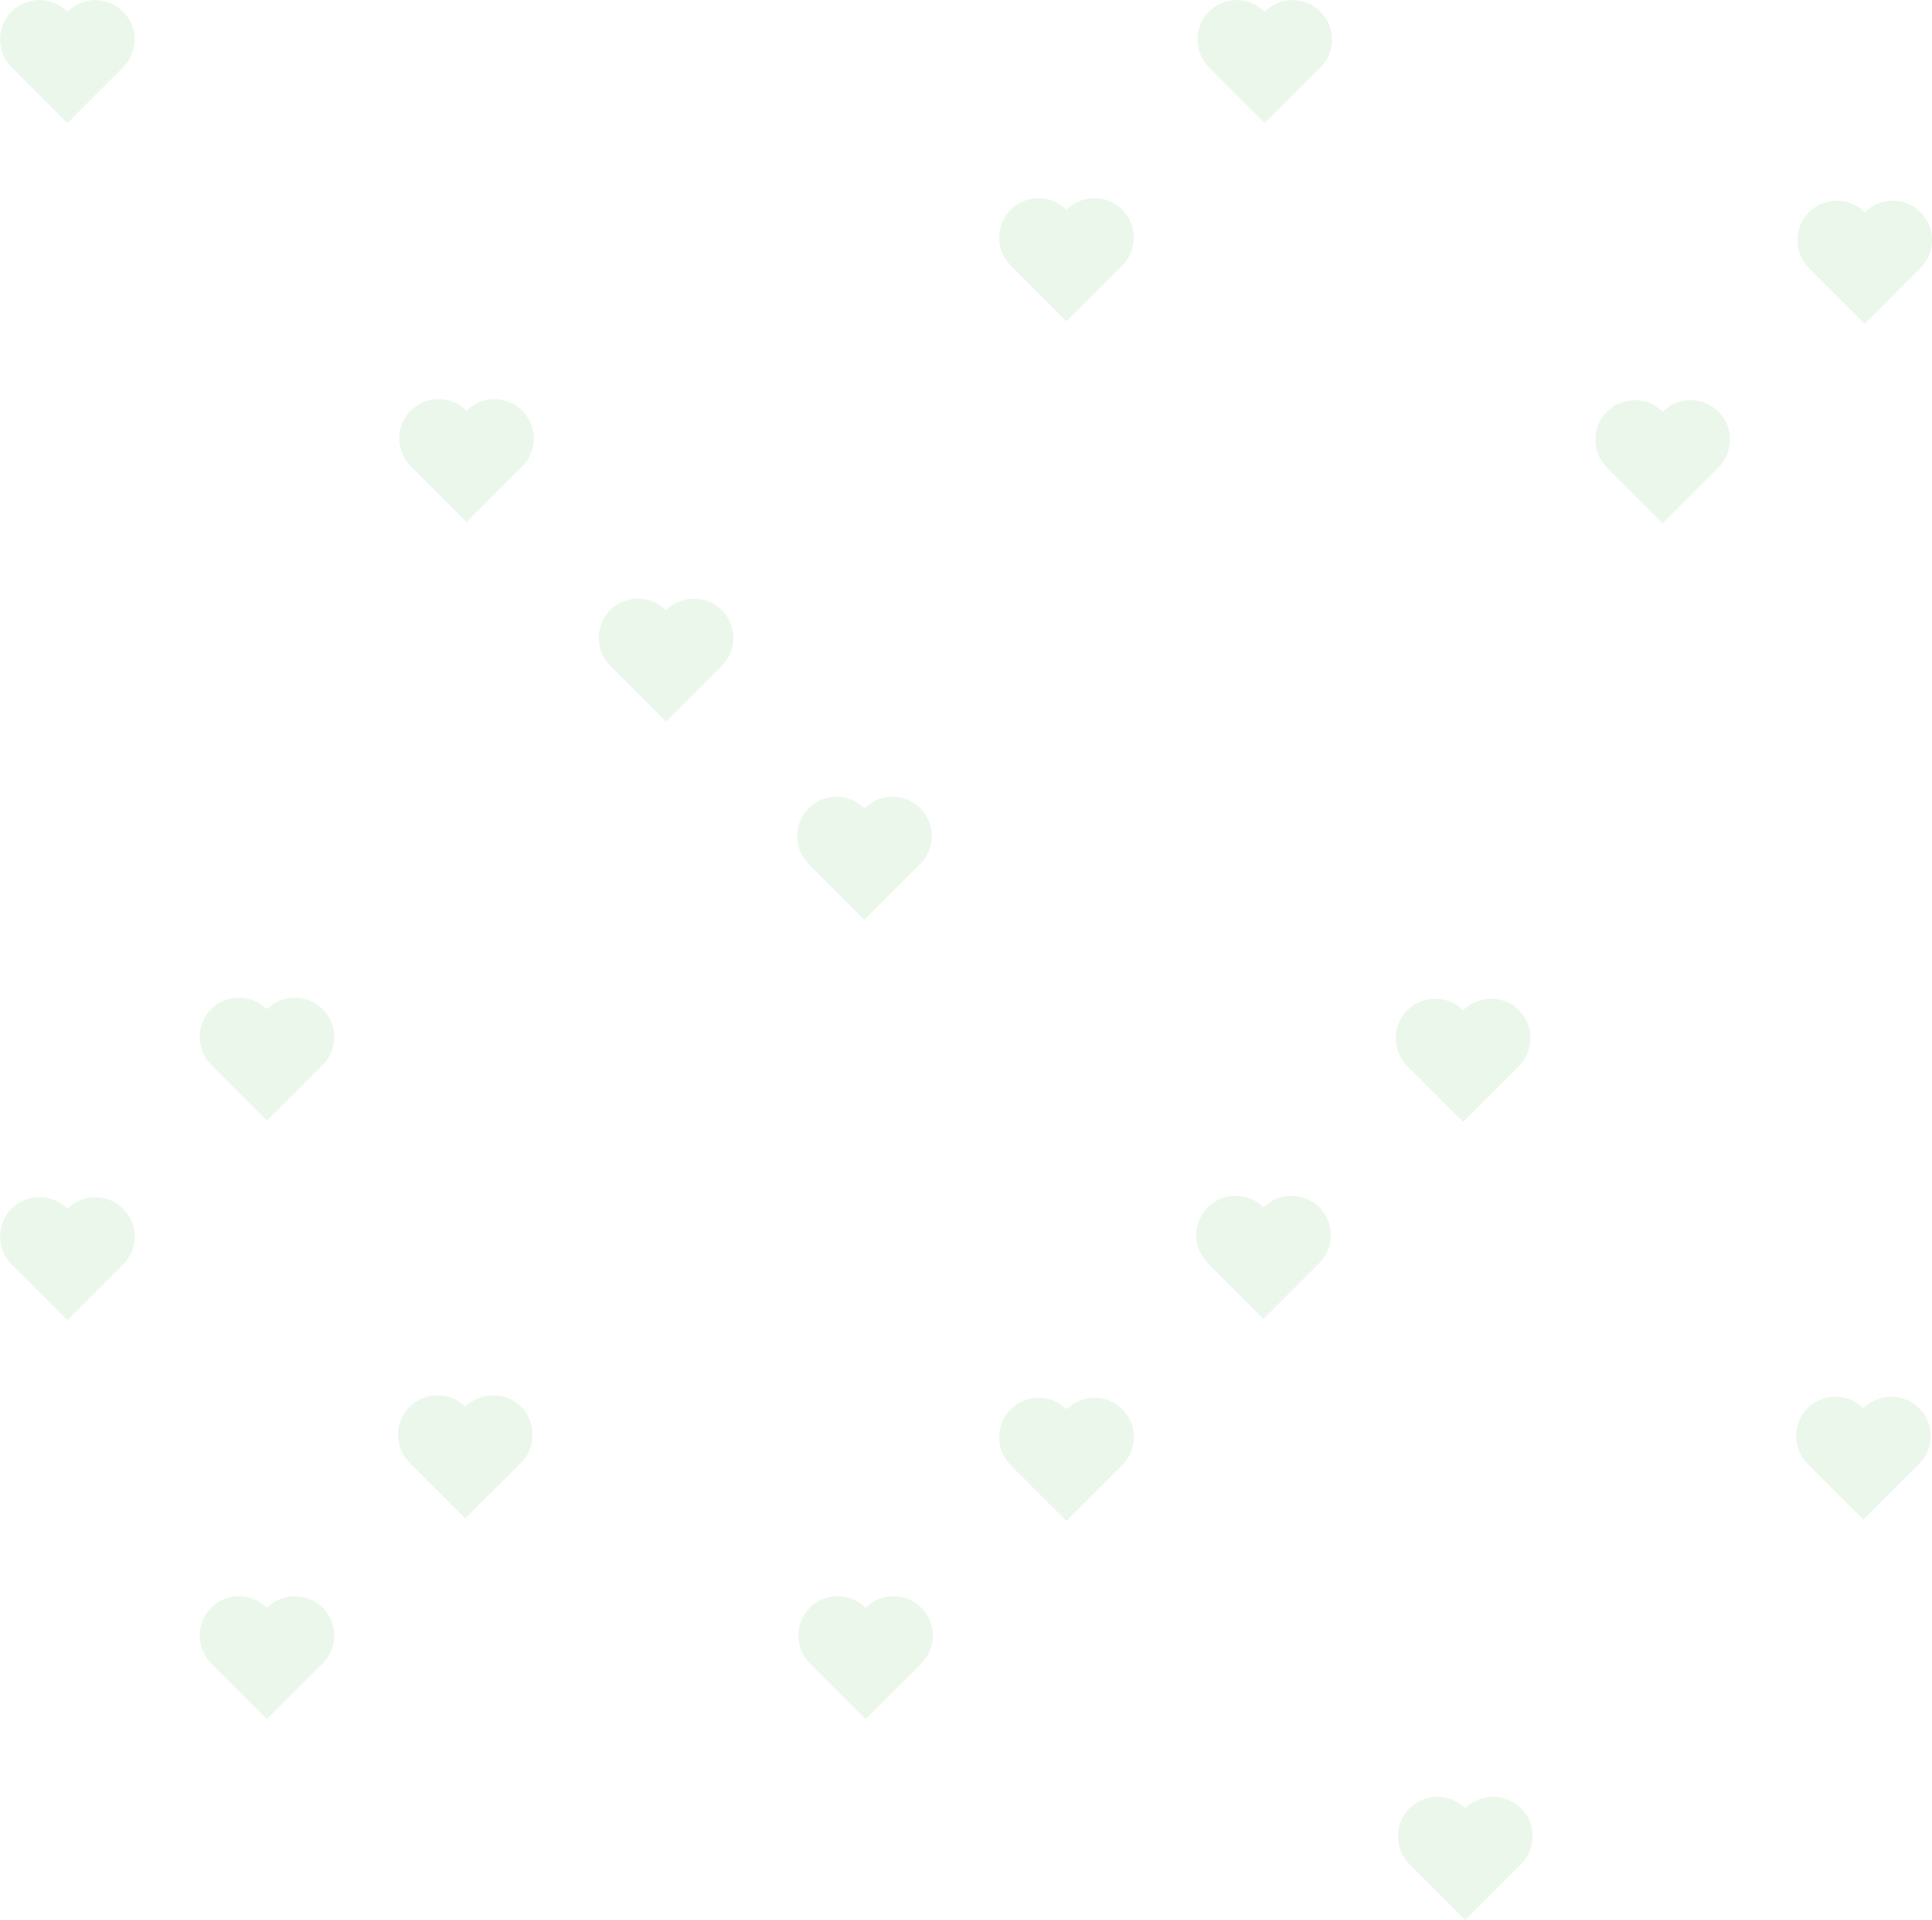 <svg id="Layer_1" data-name="Layer 1" xmlns="http://www.w3.org/2000/svg" width="774.5" height="769.87" viewBox="0 0 774.5 769.87"><title>heart-pattern</title><g opacity='0.1'><path d="M200.09,180,200,180Z" transform="translate(-13 -15.32)" fill="#c3d900"/><path d="M200.09,180,200,180Z" transform="translate(-13 -15.32)" fill="#85c326"/><path d="M177.73,202.41l-.1-.09h0l0,0,.06.13Z" transform="translate(-13 -15.32)" fill="#1f7732"/><path d="M227,191.14a15.79,15.79,0,0,1-4.63,11.18L211.18,213.5,200,224.68l-22.27-22.27h0l-.06-.13,0,0a15.83,15.83,0,0,1,0-22.37h0A15.83,15.83,0,0,1,200,180a15.81,15.81,0,0,1,22.37,0,15.21,15.21,0,0,1,2.1,2.61,15.58,15.58,0,0,1,1.78,3.76A15.85,15.85,0,0,1,227,191.14Z" transform="translate(-13 -15.32)" fill="#3fb23c"/><path d="M177.73,202.41l-.1-.09,0,0Z" transform="translate(-13 -15.32)" fill="#3fb23c"/><path d="M280.09,260,280,260Z" transform="translate(-13 -15.32)" fill="#c3d900"/><path d="M280.09,260,280,260Z" transform="translate(-13 -15.32)" fill="#85c326"/><path d="M257.73,282.41l-.1-.09h0l0,0,.06.13Z" transform="translate(-13 -15.32)" fill="#1f7732"/><path d="M307,271.14a15.79,15.79,0,0,1-4.63,11.18L291.18,293.5,280,304.68l-22.27-22.27h0l-.06-.13,0,0a15.83,15.83,0,0,1,0-22.37h0A15.83,15.83,0,0,1,280,260a15.81,15.81,0,0,1,22.37,0,15.21,15.21,0,0,1,2.1,2.61,15.58,15.58,0,0,1,1.78,3.76A15.85,15.85,0,0,1,307,271.14Z" transform="translate(-13 -15.32)" fill="#3fb23c"/><path d="M257.73,282.41l-.1-.09,0,0Z" transform="translate(-13 -15.32)" fill="#3fb23c"/><path d="M120.09,420,120,420Z" transform="translate(-13 -15.32)" fill="#c3d900"/><path d="M120.09,420,120,420Z" transform="translate(-13 -15.32)" fill="#85c326"/><path d="M97.73,442.41l-.1-.09h0l0,0,.06.13Z" transform="translate(-13 -15.32)" fill="#1f7732"/><path d="M147,431.14a15.79,15.79,0,0,1-4.63,11.18L131.18,453.5,120,464.68,97.73,442.41h0l-.06-.13,0,0a15.83,15.83,0,0,1,0-22.37h0A15.83,15.83,0,0,1,120,420a15.81,15.81,0,0,1,22.37,0,15.21,15.21,0,0,1,2.1,2.61,15.58,15.58,0,0,1,1.78,3.76A15.85,15.85,0,0,1,147,431.14Z" transform="translate(-13 -15.32)" fill="#3fb23c"/><path d="M97.73,442.41l-.1-.09,0,0Z" transform="translate(-13 -15.32)" fill="#3fb23c"/><path d="M40.09,500,40,500Z" transform="translate(-13 -15.32)" fill="#c3d900"/><path d="M40.09,500,40,500Z" transform="translate(-13 -15.32)" fill="#85c326"/><path d="M17.73,522.41l-.1-.09h0l0,0,.06.13Z" transform="translate(-13 -15.32)" fill="#1f7732"/><path d="M67,511.14a15.79,15.79,0,0,1-4.63,11.18L51.18,533.5,40,544.68,17.73,522.41h0l-.06-.13,0,0a15.83,15.83,0,0,1,0-22.37h0A15.83,15.83,0,0,1,40,500a15.81,15.81,0,0,1,22.37,0,15.21,15.21,0,0,1,2.1,2.61,15.58,15.58,0,0,1,1.78,3.76A15.85,15.85,0,0,1,67,511.14Z" transform="translate(-13 -15.32)" fill="#3fb23c"/><path d="M17.73,522.41l-.1-.09,0,0Z" transform="translate(-13 -15.32)" fill="#3fb23c"/><path d="M760.09,580,760,580Z" transform="translate(-13 -15.32)" fill="#c3d900"/><path d="M760.09,580,760,580Z" transform="translate(-13 -15.32)" fill="#85c326"/><path d="M737.73,602.41l-.1-.09h0l0,0,.06.13Z" transform="translate(-13 -15.32)" fill="#1f7732"/><path d="M787,591.14a15.79,15.79,0,0,1-4.63,11.18L771.18,613.5,760,624.68l-22.27-22.27h0l-.06-.13,0,0a15.83,15.83,0,0,1,0-22.37h0A15.83,15.83,0,0,1,760,580a15.81,15.81,0,0,1,22.37,0,15.21,15.21,0,0,1,2.1,2.61,15.58,15.58,0,0,1,1.78,3.76A15.85,15.85,0,0,1,787,591.14Z" transform="translate(-13 -15.32)" fill="#3fb23c"/><path d="M737.73,602.41l-.1-.09,0,0Z" transform="translate(-13 -15.32)" fill="#3fb23c"/><path d="M440.59,99.54l-.12-.06Z" transform="translate(-13 -15.32)" fill="#c3d900"/><path d="M440.59,99.54l-.12-.06Z" transform="translate(-13 -15.32)" fill="#85c326"/><path d="M418.23,121.91l-.1-.09h0l0,0,.06.13Z" transform="translate(-13 -15.32)" fill="#1f7732"/><path d="M467.5,110.64a15.79,15.79,0,0,1-4.63,11.18L451.68,133,440.5,144.18l-22.27-22.27h0l-.06-.13,0,0a15.83,15.83,0,0,1,0-22.37h0a15.83,15.83,0,0,1,22.37,0,15.81,15.81,0,0,1,22.37,0,15.21,15.21,0,0,1,2.1,2.61,15.58,15.58,0,0,1,1.78,3.76A15.85,15.85,0,0,1,467.5,110.64Z" transform="translate(-13 -15.32)" fill="#3fb23c"/><path d="M418.23,121.91l-.1-.09,0,0Z" transform="translate(-13 -15.32)" fill="#3fb23c"/><path d="M520.09,20,520,20Z" transform="translate(-13 -15.32)" fill="#c3d900"/><path d="M520.09,20,520,20Z" transform="translate(-13 -15.32)" fill="#85c326"/><path d="M497.73,42.41l-.1-.09h0l0,0,.06.13Z" transform="translate(-13 -15.32)" fill="#1f7732"/><path d="M547,31.14a15.79,15.79,0,0,1-4.63,11.18L531.18,53.5,520,64.68,497.73,42.41h0l-.06-.13,0,0a15.83,15.83,0,0,1,0-22.37h0A15.83,15.83,0,0,1,520,20a15.81,15.81,0,0,1,22.37,0,15.21,15.21,0,0,1,2.1,2.61,15.58,15.58,0,0,1,1.78,3.76A15.85,15.85,0,0,1,547,31.14Z" transform="translate(-13 -15.32)" fill="#3fb23c"/><path d="M497.73,42.41l-.1-.09,0,0Z" transform="translate(-13 -15.32)" fill="#3fb23c"/><path d="M679.59,180.54l-.12-.06Z" transform="translate(-13 -15.32)" fill="#c3d900"/><path d="M679.59,180.54l-.12-.06Z" transform="translate(-13 -15.32)" fill="#85c326"/><path d="M657.23,202.91l-.1-.09h0l0,0,.06.13Z" transform="translate(-13 -15.32)" fill="#1f7732"/><path d="M706.5,191.64a15.79,15.79,0,0,1-4.63,11.18L690.68,214,679.5,225.18l-22.27-22.27h0l-.06-.13,0,0a15.83,15.83,0,0,1,0-22.37h0a15.83,15.83,0,0,1,22.37,0,15.81,15.81,0,0,1,22.37,0,15.21,15.21,0,0,1,2.1,2.61,15.58,15.58,0,0,1,1.78,3.76A15.85,15.85,0,0,1,706.5,191.64Z" transform="translate(-13 -15.32)" fill="#3fb23c"/><path d="M657.23,202.91l-.1-.09,0,0Z" transform="translate(-13 -15.32)" fill="#3fb23c"/><path d="M760.59,100.54l-.12-.06Z" transform="translate(-13 -15.32)" fill="#c3d900"/><path d="M760.59,100.54l-.12-.06Z" transform="translate(-13 -15.32)" fill="#85c326"/><path d="M738.23,122.91l-.1-.09h0l0,0,.06.13Z" transform="translate(-13 -15.32)" fill="#1f7732"/><path d="M787.5,111.64a15.79,15.79,0,0,1-4.63,11.18L771.68,134,760.5,145.18l-22.27-22.27h0l-.06-.13,0,0a15.83,15.83,0,0,1,0-22.37h0a15.83,15.83,0,0,1,22.37,0,15.81,15.81,0,0,1,22.37,0,15.21,15.21,0,0,1,2.1,2.61,15.58,15.58,0,0,1,1.78,3.76A15.85,15.85,0,0,1,787.5,111.64Z" transform="translate(-13 -15.32)" fill="#3fb23c"/><path d="M738.23,122.91l-.1-.09,0,0Z" transform="translate(-13 -15.32)" fill="#3fb23c"/><path d="M40.09,20,40,20Z" transform="translate(-13 -15.32)" fill="#c3d900"/><path d="M40.09,20,40,20Z" transform="translate(-13 -15.32)" fill="#85c326"/><path d="M17.73,42.41l-.1-.09h0l0,0,.06.13Z" transform="translate(-13 -15.32)" fill="#1f7732"/><path d="M67,31.14a15.79,15.79,0,0,1-4.63,11.18L51.18,53.5,40,64.68,17.73,42.41h0l-.06-.13,0,0a15.83,15.83,0,0,1,0-22.37h0A15.83,15.83,0,0,1,40,20a15.81,15.81,0,0,1,22.37,0,15.21,15.21,0,0,1,2.1,2.61,15.58,15.58,0,0,1,1.78,3.76A15.85,15.85,0,0,1,67,31.14Z" transform="translate(-13 -15.32)" fill="#3fb23c"/><path d="M17.73,42.41l-.1-.09,0,0Z" transform="translate(-13 -15.32)" fill="#3fb23c"/><path d="M199.59,579.54l-.12-.06Z" transform="translate(-13 -15.32)" fill="#c3d900"/><path d="M199.59,579.54l-.12-.06Z" transform="translate(-13 -15.32)" fill="#85c326"/><path d="M177.23,601.91l-.1-.09h0l0,0,.06.13Z" transform="translate(-13 -15.32)" fill="#1f7732"/><path d="M226.5,590.64a15.79,15.79,0,0,1-4.63,11.18L210.68,613,199.5,624.18l-22.27-22.27h0l-.06-.13,0,0a15.83,15.83,0,0,1,0-22.37h0a15.83,15.83,0,0,1,22.37,0,15.81,15.81,0,0,1,22.37,0,15.21,15.21,0,0,1,2.1,2.61,15.58,15.58,0,0,1,1.78,3.76A15.85,15.85,0,0,1,226.5,590.64Z" transform="translate(-13 -15.32)" fill="#3fb23c"/><path d="M177.23,601.91l-.1-.09,0,0Z" transform="translate(-13 -15.32)" fill="#3fb23c"/><path d="M120.09,660,120,660Z" transform="translate(-13 -15.32)" fill="#c3d900"/><path d="M120.09,660,120,660Z" transform="translate(-13 -15.32)" fill="#85c326"/><path d="M97.73,682.41l-.1-.09h0l0,0,.06.13Z" transform="translate(-13 -15.32)" fill="#1f7732"/><path d="M147,671.14a15.79,15.79,0,0,1-4.63,11.18L131.18,693.5,120,704.68,97.73,682.41h0l-.06-.13,0,0a15.83,15.83,0,0,1,0-22.37h0A15.83,15.83,0,0,1,120,660a15.81,15.81,0,0,1,22.37,0,15.21,15.21,0,0,1,2.1,2.61,15.58,15.58,0,0,1,1.78,3.76A15.85,15.85,0,0,1,147,671.14Z" transform="translate(-13 -15.32)" fill="#3fb23c"/><path d="M97.73,682.41l-.1-.09,0,0Z" transform="translate(-13 -15.32)" fill="#3fb23c"/><path d="M359.59,339.54l-.12-.06Z" transform="translate(-13 -15.32)" fill="#c3d900"/><path d="M359.59,339.54l-.12-.06Z" transform="translate(-13 -15.32)" fill="#85c326"/><path d="M337.23,361.91l-.1-.09h0l0,0,.06.13Z" transform="translate(-13 -15.32)" fill="#1f7732"/><path d="M386.5,350.64a15.79,15.79,0,0,1-4.63,11.18L370.68,373,359.5,384.18l-22.27-22.27h0l-.06-.13,0,0a15.83,15.83,0,0,1,0-22.37h0a15.83,15.83,0,0,1,22.37,0,15.81,15.81,0,0,1,22.37,0,15.21,15.21,0,0,1,2.1,2.61,15.58,15.58,0,0,1,1.78,3.76A15.85,15.85,0,0,1,386.5,350.64Z" transform="translate(-13 -15.32)" fill="#3fb23c"/><path d="M337.23,361.91l-.1-.09,0,0Z" transform="translate(-13 -15.32)" fill="#3fb23c"/><path d="M519.59,499.54l-.12-.06Z" transform="translate(-13 -15.32)" fill="#c3d900"/><path d="M519.59,499.54l-.12-.06Z" transform="translate(-13 -15.32)" fill="#85c326"/><path d="M497.23,521.91l-.1-.09h0l0,0,.06.13Z" transform="translate(-13 -15.32)" fill="#1f7732"/><path d="M546.5,510.64a15.79,15.79,0,0,1-4.63,11.18L530.68,533,519.5,544.18l-22.27-22.27h0l-.06-.13,0,0a15.83,15.83,0,0,1,0-22.37h0a15.83,15.83,0,0,1,22.37,0,15.81,15.81,0,0,1,22.37,0,15.21,15.21,0,0,1,2.1,2.61,15.58,15.58,0,0,1,1.78,3.76A15.85,15.85,0,0,1,546.5,510.64Z" transform="translate(-13 -15.32)" fill="#3fb23c"/><path d="M497.23,521.91l-.1-.09,0,0Z" transform="translate(-13 -15.32)" fill="#3fb23c"/><path d="M440.59,580.54l-.12-.06Z" transform="translate(-13 -15.32)" fill="#c3d900"/><path d="M440.59,580.54l-.12-.06Z" transform="translate(-13 -15.32)" fill="#85c326"/><path d="M418.23,602.91l-.1-.09h0l0,0,.06.13Z" transform="translate(-13 -15.32)" fill="#1f7732"/><path d="M467.5,591.64a15.79,15.79,0,0,1-4.63,11.18L451.68,614,440.5,625.18l-22.27-22.27h0l-.06-.13,0,0a15.83,15.83,0,0,1,0-22.37h0a15.83,15.83,0,0,1,22.37,0,15.81,15.81,0,0,1,22.37,0,15.21,15.21,0,0,1,2.1,2.61,15.58,15.58,0,0,1,1.78,3.76A15.85,15.85,0,0,1,467.5,591.64Z" transform="translate(-13 -15.32)" fill="#3fb23c"/><path d="M418.23,602.91l-.1-.09,0,0Z" transform="translate(-13 -15.32)" fill="#3fb23c"/><path d="M360.09,660,360,660Z" transform="translate(-13 -15.32)" fill="#c3d900"/><path d="M360.09,660,360,660Z" transform="translate(-13 -15.32)" fill="#85c326"/><path d="M337.73,682.41l-.1-.09h0l0,0,.06.13Z" transform="translate(-13 -15.32)" fill="#1f7732"/><path d="M387,671.14a15.79,15.79,0,0,1-4.63,11.18L371.18,693.5,360,704.68l-22.27-22.27h0l-.06-.13,0,0a15.83,15.83,0,0,1,0-22.37h0A15.83,15.83,0,0,1,360,660a15.81,15.81,0,0,1,22.37,0,15.21,15.21,0,0,1,2.1,2.61,15.58,15.58,0,0,1,1.78,3.76A15.85,15.85,0,0,1,387,671.14Z" transform="translate(-13 -15.32)" fill="#3fb23c"/><path d="M337.73,682.41l-.1-.09,0,0Z" transform="translate(-13 -15.32)" fill="#3fb23c"/><path d="M599.59,420.54l-.12-.06Z" transform="translate(-13 -15.32)" fill="#c3d900"/><path d="M599.59,420.54l-.12-.06Z" transform="translate(-13 -15.32)" fill="#85c326"/><path d="M577.23,442.91l-.1-.09h0l0,0,.06.13Z" transform="translate(-13 -15.32)" fill="#1f7732"/><path d="M626.5,431.64a15.79,15.79,0,0,1-4.63,11.18L610.68,454,599.5,465.18l-22.27-22.27h0l-.06-.13,0,0a15.83,15.83,0,0,1,0-22.37h0a15.83,15.83,0,0,1,22.37,0,15.81,15.81,0,0,1,22.37,0,15.21,15.21,0,0,1,2.1,2.61,15.58,15.58,0,0,1,1.78,3.76A15.85,15.85,0,0,1,626.5,431.64Z" transform="translate(-13 -15.32)" fill="#3fb23c"/><path d="M577.23,442.91l-.1-.09,0,0Z" transform="translate(-13 -15.32)" fill="#3fb23c"/><path d="M600.46,740.54l-.12-.06Z" transform="translate(-13 -15.32)" fill="#c3d900"/><path d="M600.46,740.54l-.12-.06Z" transform="translate(-13 -15.32)" fill="#85c326"/><path d="M578.1,762.91l-.1-.09h0l0,0,.06.13h0Z" transform="translate(-13 -15.32)" fill="#1f7732"/><path d="M627.37,751.64a15.76,15.76,0,0,1-4.64,11.18L611.55,774l-11.18,11.18L578.1,762.91h0l-.06-.13,0,0a15.83,15.83,0,0,1,0-22.37h0a15.83,15.83,0,0,1,22.37,0,15.8,15.8,0,0,1,22.36,0,15.28,15.28,0,0,1,2.11,2.61,15.58,15.58,0,0,1,1.78,3.76A15.85,15.85,0,0,1,627.37,751.64Z" transform="translate(-13 -15.32)" fill="#3fb23c"/><path d="M578.09,762.91l-.09-.09,0,0Z" transform="translate(-13 -15.32)" fill="#3fb23c"/></g></svg>
